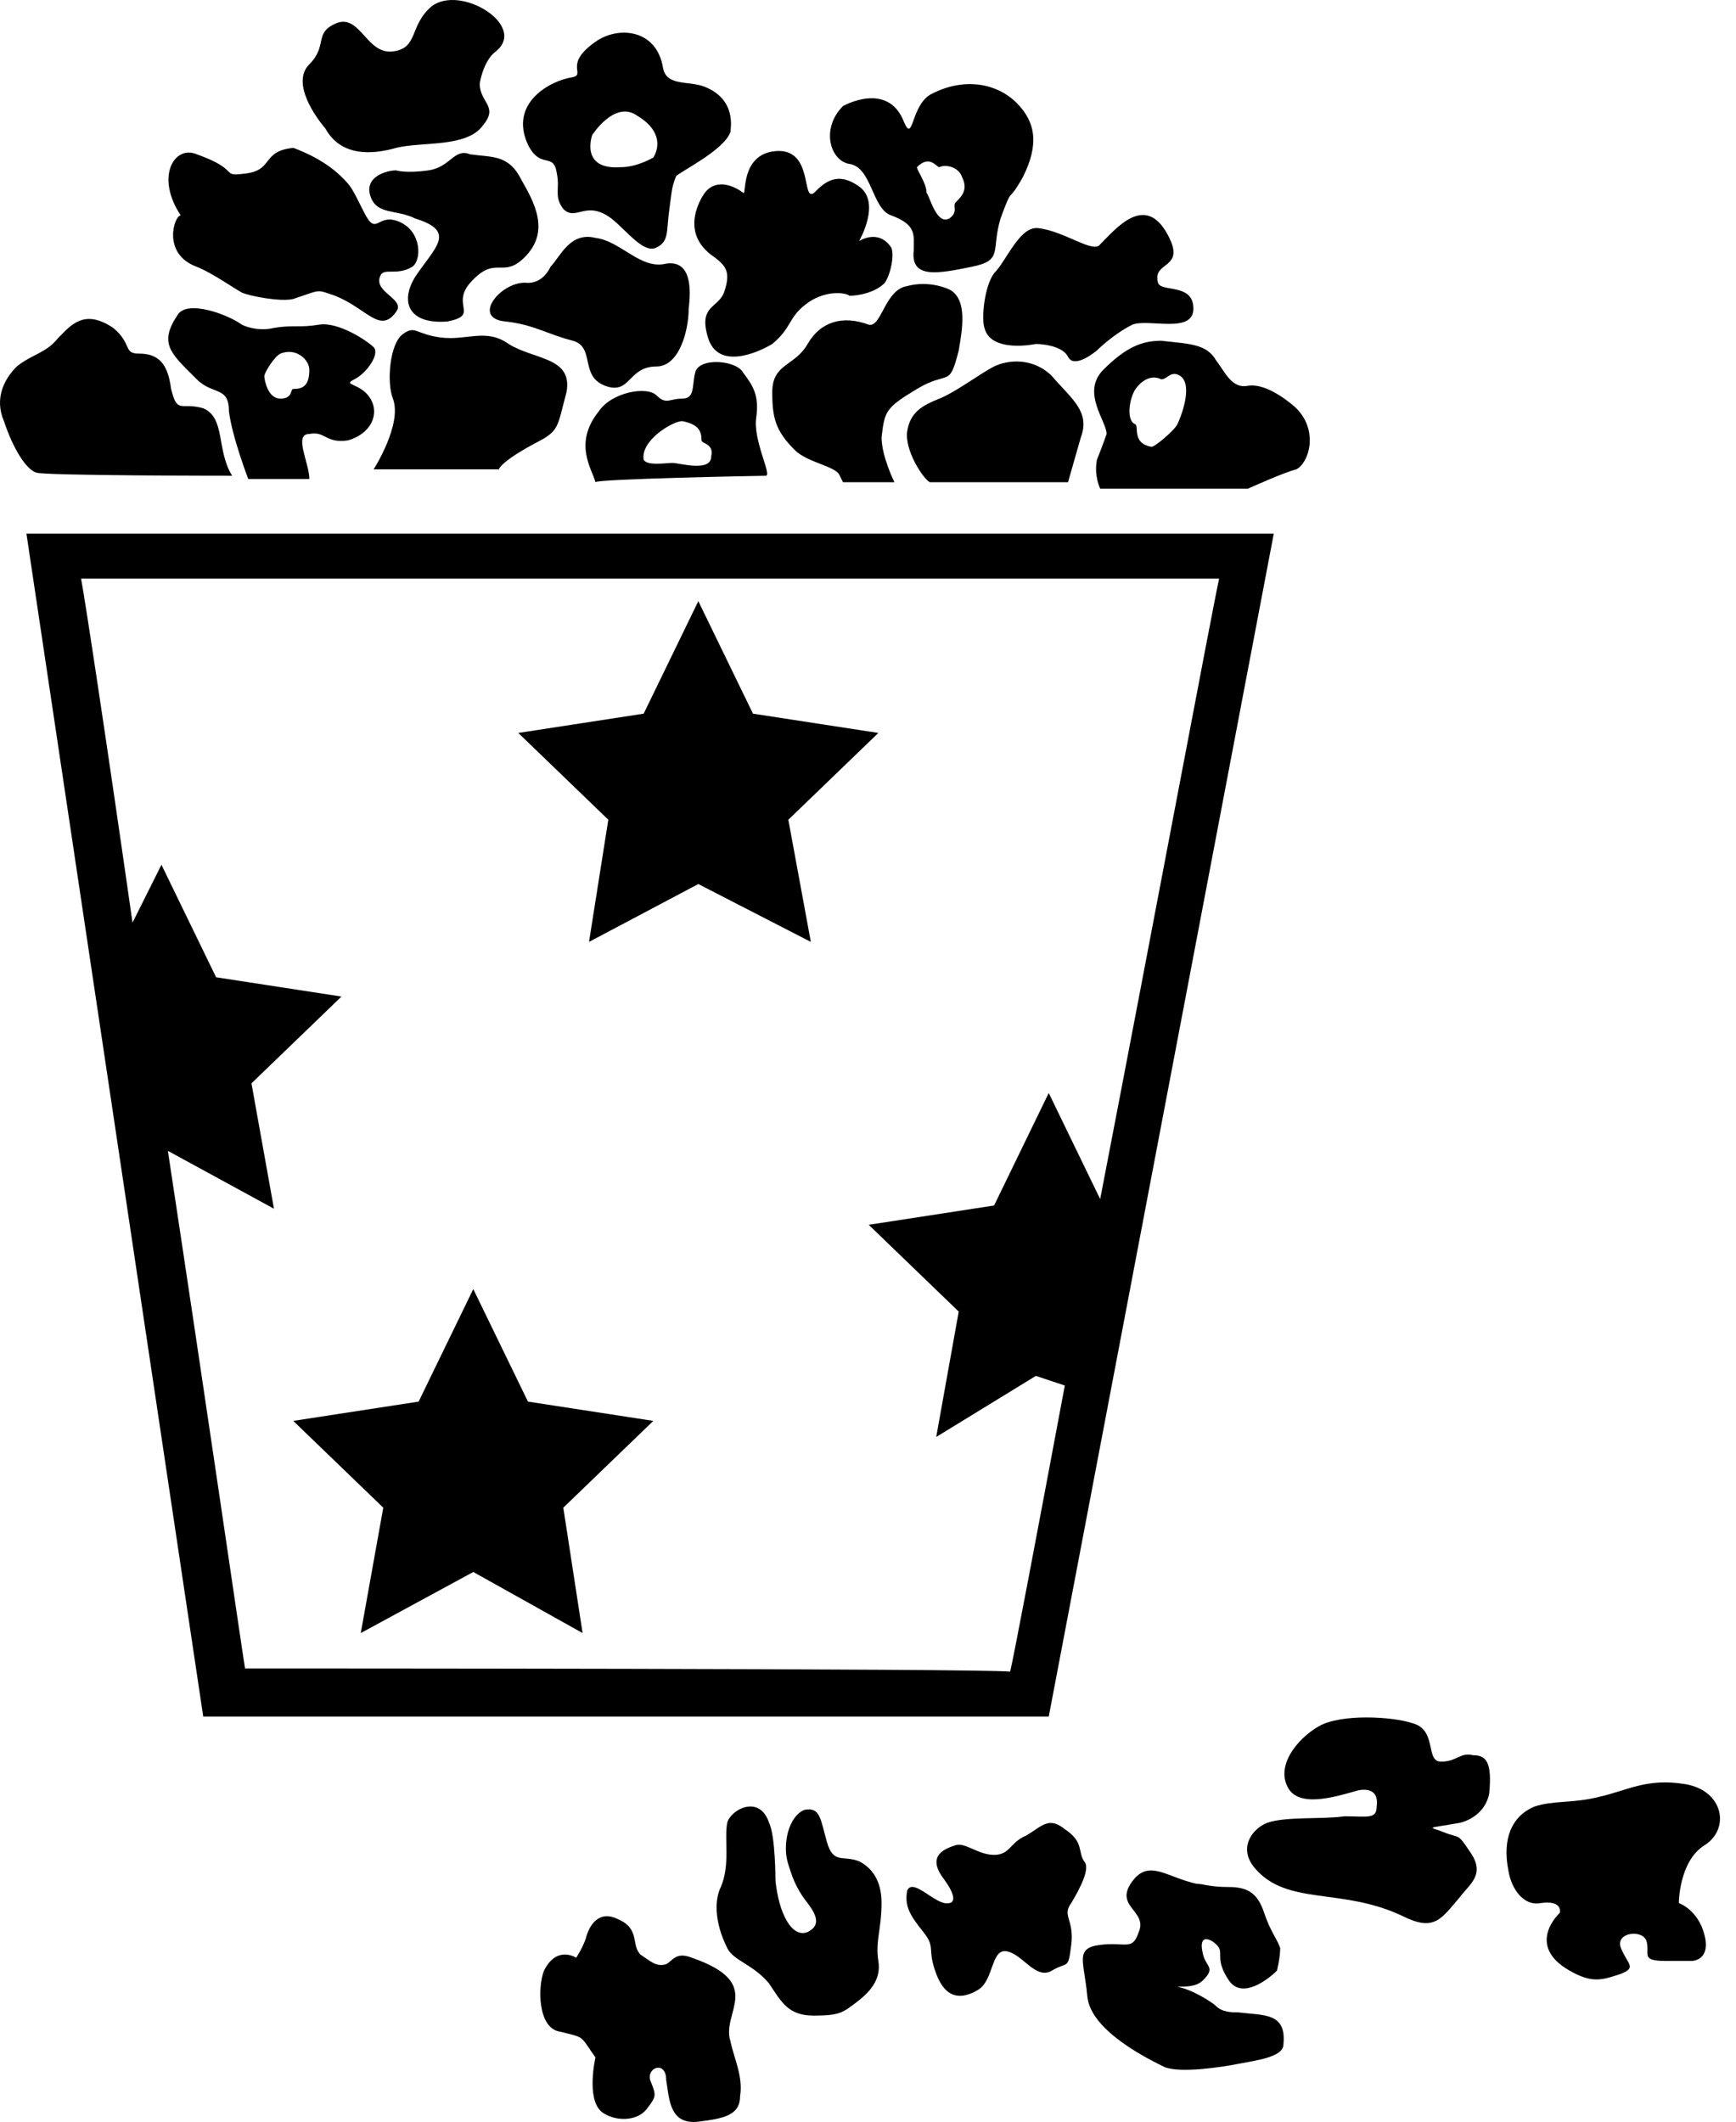 <svg width="54" height="66" viewBox="0 0 54 66" fill="none" xmlns="http://www.w3.org/2000/svg">
<path d="M21.922 6C21.922 6 21.022 7.2 22.222 8C22.622 8.3 22.722 8.5 22.522 9.1C22.322 9.6 21.722 9.5 22.022 10.5C22.322 11.5 23.522 11 24.022 10.7C24.622 10.2 24.522 9.9 25.022 9.5C25.622 9 26.322 9.1 26.422 9.2C26.722 9.2 27.222 9.1 27.522 8.8C27.722 8.5 27.822 7.9 27.722 7.7C27.322 7.1 26.722 7.5 26.722 7.5C26.722 7.5 27.422 6.3 26.722 5.8C26.022 5.3 25.622 5.7 25.322 6C24.922 6.3 25.322 4.6 24.122 4.7C23.022 4.8 23.222 6.1 23.122 6C22.722 5.7 22.222 5.6 21.922 6Z" fill="black"/>
<path d="M53.022 57.4C53.822 56.9 53.622 55.7 52.422 55.5C51.222 55.3 50.622 55.7 49.722 55.9C48.922 56.1 48.322 56 47.722 56.2C47.022 56.5 46.722 57.2 46.922 58.2C47.022 58.8 47.422 59.3 47.922 59.2C48.622 59.1 48.522 59.5 48.522 59.5C48.522 59.5 47.422 60.5 48.822 61.3C49.522 61.7 49.822 61.6 50.422 61.4C50.922 61.2 50.622 61.1 50.422 60.6C50.222 60.1 51.122 60 51.222 60.4C51.322 60.8 51.022 61 51.822 61C52.622 61 52.622 61 52.622 61C52.622 61 53.222 61 53.022 60.2C52.822 59.4 52.222 59.2 52.222 59.2C52.222 59.2 52.222 57.9 53.022 57.4Z" fill="black"/>
<path d="M21.522 60.9C21.022 60.7 20.922 61 20.722 61.1C20.422 61.2 20.222 61 19.922 60.8C19.622 60.5 19.922 60 19.222 59.7C18.622 59.4 18.322 59.9 18.222 60.3C18.122 60.6 17.922 60.9 17.922 60.9C17.922 60.9 17.322 60.5 16.922 61.3C16.722 61.8 16.722 63.1 17.422 63.2C18.222 63.4 18.022 63.3 18.522 64C18.522 64 18.222 65.3 18.722 65.7C19.122 66 19.822 66 20.122 65.6C20.422 65.2 20.422 65.2 20.222 64.7C20.122 64.3 20.722 64.1 20.722 64.7C20.822 65.3 20.822 66.1 21.722 66C22.522 65.9 23.022 65.8 23.022 65.2C23.122 64.6 22.822 64 22.722 63.5C22.422 62.6 23.822 61.7 21.522 60.9Z" fill="black"/>
<path d="M26.722 57.9C26.222 57.7 25.922 58 25.722 57.3C25.522 56.6 25.522 56.2 25.022 56.3C24.522 56.5 24.322 57.4 24.522 58C24.622 58.3 24.722 58.7 25.122 59.2C25.422 59.6 25.522 59.9 25.122 60.1C24.622 60.3 24.222 59.5 24.122 58.5C24.122 58.5 24.122 57.1 23.922 56.7C23.622 55.8 22.722 56.3 22.622 56.7C22.522 57.2 22.722 58 22.422 58.7C22.222 59.1 22.222 59.8 22.622 60.6C22.822 61 23.422 61.1 23.922 61.7C24.322 62.3 24.522 62.7 25.322 62.7C26.122 62.7 26.222 62.6 26.622 62.3C27.022 62 27.422 61.6 27.322 61C27.222 60.4 27.422 60 27.422 59.2C27.422 58.5 27.122 58.1 26.722 57.9Z" fill="black"/>
<path d="M33.722 57.9C33.522 57.6 33.722 57.3 33.122 56.9C32.622 56.5 32.422 56.8 31.922 57.1C31.422 57.3 31.422 57.7 30.922 57.7C30.422 57.7 30.022 57.3 29.722 57.4C29.422 57.5 28.822 57.7 29.322 58.4C29.922 59.2 29.522 59.2 29.522 59.2C29.122 59.3 28.422 58.4 28.222 58.8C28.122 59.3 28.322 59.6 28.722 60.1C29.122 60.6 28.822 60.6 29.122 61.4C29.422 62.2 29.922 62.2 30.422 61.9C30.922 61.6 30.822 60.6 31.322 60.7C31.822 60.8 32.222 61.6 32.722 61.3C33.222 61 33.222 61.3 33.322 60.5C33.422 59.7 33.022 59.6 33.322 59.2C33.622 58.7 33.922 58.1 33.722 57.9Z" fill="black"/>
<path d="M38.522 62.6C38.322 62.6 38.022 62.6 37.822 62.4C37.722 62.3 37.122 61.9 36.622 61.8C36.922 61.8 37.222 61.8 37.422 61.6C37.822 61.2 37.522 61.2 37.422 60.8C37.222 60 37.822 60.4 37.922 60.6C38.022 60.8 37.822 61 38.222 61.6C38.622 62.2 39.422 61.6 39.722 61.3C39.722 61.3 39.822 60.9 39.822 60.6C39.722 60.3 39.522 60.1 39.322 59.5C39.122 58.9 38.822 58.7 38.222 58.7C37.622 58.7 37.422 58.6 37.222 58.6C36.322 58.4 35.822 57.9 35.322 58.4C34.522 59.3 35.722 59.4 35.422 60.1C35.222 60.7 35.022 60.4 34.222 60.5C33.422 60.6 33.722 61 33.822 62.1C33.922 63.2 35.822 64.1 36.222 64.3C36.722 64.5 38.022 64.3 38.522 64.2C39.022 64.1 39.922 64 39.922 63.6C40.022 62.6 39.322 62.7 38.522 62.6Z" fill="black"/>
<path d="M45.822 54.6C45.422 54.5 45.322 54.8 44.822 54.8C44.322 54.8 44.722 53.8 43.922 53.6C43.322 53.4 41.722 53.3 41.022 53.7C40.322 54.1 39.622 55 40.122 55.7C40.522 56.2 41.522 55.9 42.222 55.7C42.222 55.7 42.922 55.5 42.822 56.2C42.822 56.6 42.522 56.5 41.822 56.5C41.122 56.6 40.022 56.5 39.422 56.7C38.922 56.9 38.522 57.5 39.022 58.1C40.022 59.3 41.722 58.7 43.622 59.6C44.622 60.1 44.822 59.7 45.422 59C45.722 58.6 46.222 58.3 45.722 57.6C45.322 57 45.422 57.2 44.922 57C44.422 56.8 44.322 56.9 45.422 56.7C45.822 56.6 46.222 56.3 46.322 55.8C46.422 54.8 46.222 54.6 45.822 54.6Z" fill="black"/>
<path d="M1.122 14.7C1.322 14.8 7.222 14.8 7.222 14.8C6.722 14 7.022 13 6.322 12.7C5.622 12.5 5.522 12.9 5.322 12.1C5.222 11.3 4.922 11 4.322 11C3.822 11 4.122 10.7 3.522 10.2C2.622 9.6 2.222 10.1 1.822 10.5C1.422 11 1.022 11 0.522 11.4C0.122 11.8 -0.178 12.4 0.122 13.1C0.422 14 0.822 14.6 1.122 14.7Z" fill="black"/>
<path d="M9.622 13.5C10.122 13.4 10.122 13.8 10.822 13.7C11.522 13.5 11.822 12.9 11.522 12.4C11.222 11.9 10.622 12 11.022 11.8C11.422 11.6 11.822 11 11.622 10.8C11.422 10.6 10.522 10 9.922 10.1C9.322 10.2 9.122 10.1 8.522 10.2C8.122 10.3 7.722 10.2 7.522 10.1C7.122 9.8 5.822 9.3 5.522 9.8C4.922 10.7 5.322 11 6.122 11.8C6.622 12.3 7.122 12 7.122 12.8C7.222 13.6 7.722 14.9 7.722 14.9H9.622C9.622 14.4 9.122 13.5 9.622 13.5ZM9.122 12.1C9.022 12.1 9.122 12.4 8.722 12.4C8.322 12.4 8.222 11.8 8.222 11.7C8.222 11.6 8.522 11.1 8.722 11C9.222 10.8 9.622 11.2 9.622 11.5C9.622 12 9.422 12.1 9.122 12.1Z" fill="black"/>
<path d="M6.122 8.3C6.622 8.5 7.322 9 7.522 9.1C7.722 9.2 8.722 9.4 9.122 9.3C10.022 9 9.822 9 10.422 9.2C11.422 9.6 11.822 10.4 12.322 9.7C12.622 9.3 11.622 9.1 11.822 8.6C11.922 8.3 12.322 8.6 12.822 8.3C13.122 8.1 13.122 7.2 12.422 6.9C11.722 6.6 11.722 7.4 11.322 6.6C10.922 5.8 10.922 5.8 10.622 5.5C10.022 4.9 9.122 4.6 9.122 4.6C8.122 4.7 8.522 5.3 7.622 5.4C6.822 5.5 7.522 5.3 6.122 4.8C5.422 4.5 4.822 5.5 5.622 6.7C5.422 6.7 5.022 7.9 6.122 8.3Z" fill="black"/>
<path d="M13.322 5.3C12.622 5.4 12.322 5.3 12.322 5.3C12.022 5.3 11.322 5.5 11.522 6.1C11.722 6.7 12.322 6.5 12.922 6.8C14.222 7.2 13.522 7.7 12.922 8.6C12.422 9.4 12.722 10.1 13.922 10C14.922 9.8 14.022 9.5 14.622 8.8C15.422 7.9 15.622 8.7 16.322 8C17.122 7.2 16.622 6.3 16.222 5.6C15.822 4.8 15.322 4.9 14.622 4.8C14.122 4.6 14.022 5.2 13.322 5.3Z" fill="black"/>
<path d="M16.622 13.8C17.422 13.4 17.322 13.3 17.622 12.2C17.822 11.1 16.622 11.2 15.822 10.7C15.122 10.2 14.522 10.6 13.722 10.5C12.922 10.4 12.922 10.1 12.522 10.4C12.122 10.7 12.022 11.9 12.222 12.4C12.522 13.2 11.622 14.6 11.622 14.6H15.522C15.522 14.7 15.322 14.5 16.622 13.8Z" fill="black"/>
<path d="M17.322 5.4C17.422 5.9 17.222 6.1 17.522 6.5C17.922 6.9 18.222 6.2 19.022 6.8C19.522 7.2 20.022 7.9 20.422 7.7C20.822 7.5 20.722 7.2 20.822 6.5C20.922 5.7 20.922 5.8 21.022 5.5C21.022 5.4 22.522 4.7 22.722 4.1C22.722 4 22.922 3.1 21.922 2.7C21.422 2.5 20.722 2.7 20.622 2.1C20.422 0.9 19.222 0.8 18.522 1.3C17.522 2 18.222 2.3 17.822 2.4C17.122 2.5 15.822 3.2 16.422 4.5C16.822 5.3 17.222 4.7 17.322 5.4ZM18.422 4.2C18.422 4.2 19.122 3.1 19.822 3.6C20.822 4.2 20.322 4.9 20.322 4.9C20.322 4.9 19.822 5.2 19.322 5.2C18.022 5.3 18.422 4.2 18.422 4.2Z" fill="black"/>
<path d="M18.822 12C19.622 12.3 19.522 11.4 20.422 11.4C21.122 11.4 21.422 10.3 21.422 9.6C21.522 8.8 21.422 8.1 20.722 8.2C19.922 8.4 19.322 7.5 18.522 7.4C17.722 7.2 17.422 8 17.122 8.3C17.122 8.3 16.922 8.8 16.422 8.8C15.622 8.7 14.622 9.9 15.722 10C16.622 10.1 17.022 10.4 17.822 10.6C18.522 10.8 18.022 11.7 18.822 12Z" fill="black"/>
<path d="M23.822 14.8C24.022 14.8 23.422 13.7 23.522 13C23.622 12.3 23.422 12 23.122 11.6C22.922 11.2 21.722 11.1 21.622 11.6C21.522 12 21.622 12.4 21.222 12.4C20.822 12.4 20.722 12.6 20.422 12.3C20.122 12 19.022 12.2 18.622 12.8C17.822 13.8 18.422 14.6 18.522 15C18.522 14.9 23.622 14.8 23.822 14.8ZM21.222 13.1C21.722 13.2 21.822 13.4 21.822 13.7C21.822 13.8 22.222 13.8 22.122 14.2C22.122 14.7 21.122 14.4 20.922 14.4C20.722 14.4 20.122 14.5 20.022 14.3C19.922 13.7 20.922 13.1 21.222 13.1Z" fill="black"/>
<path d="M28.522 12.1C29.522 11.5 29.522 12.1 29.822 10.9C29.922 10.3 30.122 9.3 29.522 9C28.822 8.7 28.222 8.9 28.222 8.9C27.522 9 27.422 10.2 27.022 10.1C26.222 9.8 25.522 10 25.122 10.7C24.722 11.4 24.022 11.3 24.022 12.2C24.022 13 24.122 13.4 24.722 14C25.122 14.4 26.022 14.5 26.122 14.8C26.222 15 26.222 15 26.222 15H27.822C27.822 15 27.422 14.2 27.422 13.6C27.522 12.8 27.522 12.7 28.522 12.1Z" fill="black"/>
<path d="M28.922 15H33.222C33.222 15 33.422 14.3 33.622 13.6C33.922 12.8 33.322 12.4 32.722 11.7C32.122 11.1 31.322 11.2 30.922 11.4C30.522 11.6 29.722 12.2 29.222 12.4C28.722 12.6 28.322 12.8 28.222 13.4C28.122 14 28.722 14.9 28.922 15Z" fill="black"/>
<path d="M34.322 11.5C33.622 12.2 34.422 13.1 34.422 13.5C34.422 13.5 34.322 13.8 34.122 14.3C34.022 14.8 34.222 15.2 34.222 15.2H38.822C38.822 15.2 39.922 14.7 40.322 14.6C40.722 14.4 41.022 13.4 40.322 12.7C40.222 12.6 39.422 11.9 38.822 12C38.322 12.1 38.122 11.6 37.822 11.2C37.522 10.7 37.022 10.7 36.122 10.6C35.522 10.6 35.022 10.8 34.322 11.5ZM36.722 11.7C37.122 12 36.722 13 36.622 13.2C36.522 13.4 35.922 13.9 35.822 13.9C35.222 13.8 35.422 13.3 35.322 13.2C35.022 13.1 35.122 12.4 35.322 12.1C35.622 11.7 35.922 11.7 36.122 11.8C36.322 11.8 36.422 11.5 36.722 11.7Z" fill="black"/>
<path d="M30.922 8.5C30.622 8.9 30.522 9.9 30.622 10.2C30.822 11 32.222 10.7 32.222 10.7C32.222 10.7 33.022 10.7 33.222 11.1C33.422 11.5 34.122 10.9 34.122 10.9C34.122 10.9 34.622 10.4 35.222 10.1C35.722 9.9 37.122 10.4 37.122 9.6C37.122 8.8 36.122 9.1 36.022 8.8C35.822 8.1 36.922 8.4 36.322 7.3C35.622 6 34.722 7.1 34.222 7.6C34.022 7.9 33.122 7.2 32.322 7.1C31.722 7 31.322 8.1 30.922 8.5Z" fill="black"/>
<path d="M12.322 4.6C13.122 4.4 14.522 4.6 15.022 3.9C15.522 3.3 14.922 3.2 14.922 2.6C14.922 2.6 15.022 1.9 15.422 1.6C16.422 0.8 14.322 -0.5 13.422 0.2C12.722 0.8 13.022 1.5 12.222 1.6C11.422 1.7 11.222 0.5 10.522 0.7C9.722 1 10.222 1.4 9.622 2C9.122 2.5 9.622 3.4 10.122 4C10.622 4.9 11.622 4.8 12.322 4.6Z" fill="black"/>
<path d="M26.422 5.1C27.122 5.2 27.122 6.5 27.722 6.7C28.522 7 28.422 7.3 28.422 7.8C28.322 8.7 29.222 8.5 30.222 8.3C31.222 8.1 30.822 7.8 31.122 6.8C31.522 5.7 31.322 6.4 31.822 5.5C32.322 4.5 32.222 3.8 31.622 3.2C31.022 2.6 30.022 2.4 29.022 2.9C28.322 3.2 28.422 4.5 28.122 3.8C27.622 2.5 26.222 3.3 26.222 3.3C25.522 4 25.822 5 26.422 5.1ZM28.522 5.2C28.922 4.8 29.122 5.2 29.222 5.2C29.422 5.1 29.822 5.2 29.922 5.5C30.122 5.9 29.922 6.1 29.722 6.3C29.622 6.4 29.822 6.6 29.522 6.8C29.122 7 28.922 6.1 28.822 6C28.822 5.7 28.522 5.3 28.522 5.2Z" fill="black"/>
<path d="M39.622 16.6H38.722H0.822L6.322 53.4H32.622L39.622 16.6ZM7.622 51.9C7.522 51.3 6.422 43.7 5.222 35.8L8.522 37.6L7.822 33.7L10.622 31L6.722 30.4L5.022 26.9L4.122 28.7C3.322 23.1 2.622 18.5 2.522 18C4.022 18 36.322 18 37.922 18C37.722 18.9 35.922 28.5 34.222 37.3L32.622 34L30.922 37.5L27.022 38.1L29.822 40.8L29.122 44.7L32.222 42.8L33.122 43.1C32.222 47.9 31.522 51.6 31.422 52C30.422 51.9 8.722 51.9 7.622 51.9Z" fill="black"/>
<path d="M27.322 22.8L23.422 22.2L21.722 18.7L20.022 22.2L16.122 22.8L18.922 25.5L18.322 29.3L21.722 27.5L25.222 29.3L24.522 25.5L27.322 22.8Z" fill="black"/>
<path d="M16.422 43.6L14.722 40.1L13.022 43.6L9.122 44.2L11.922 46.9L11.222 50.8L14.722 48.9L18.122 50.8L17.522 46.9L20.322 44.2L16.422 43.6Z" fill="black"/>
</svg>
